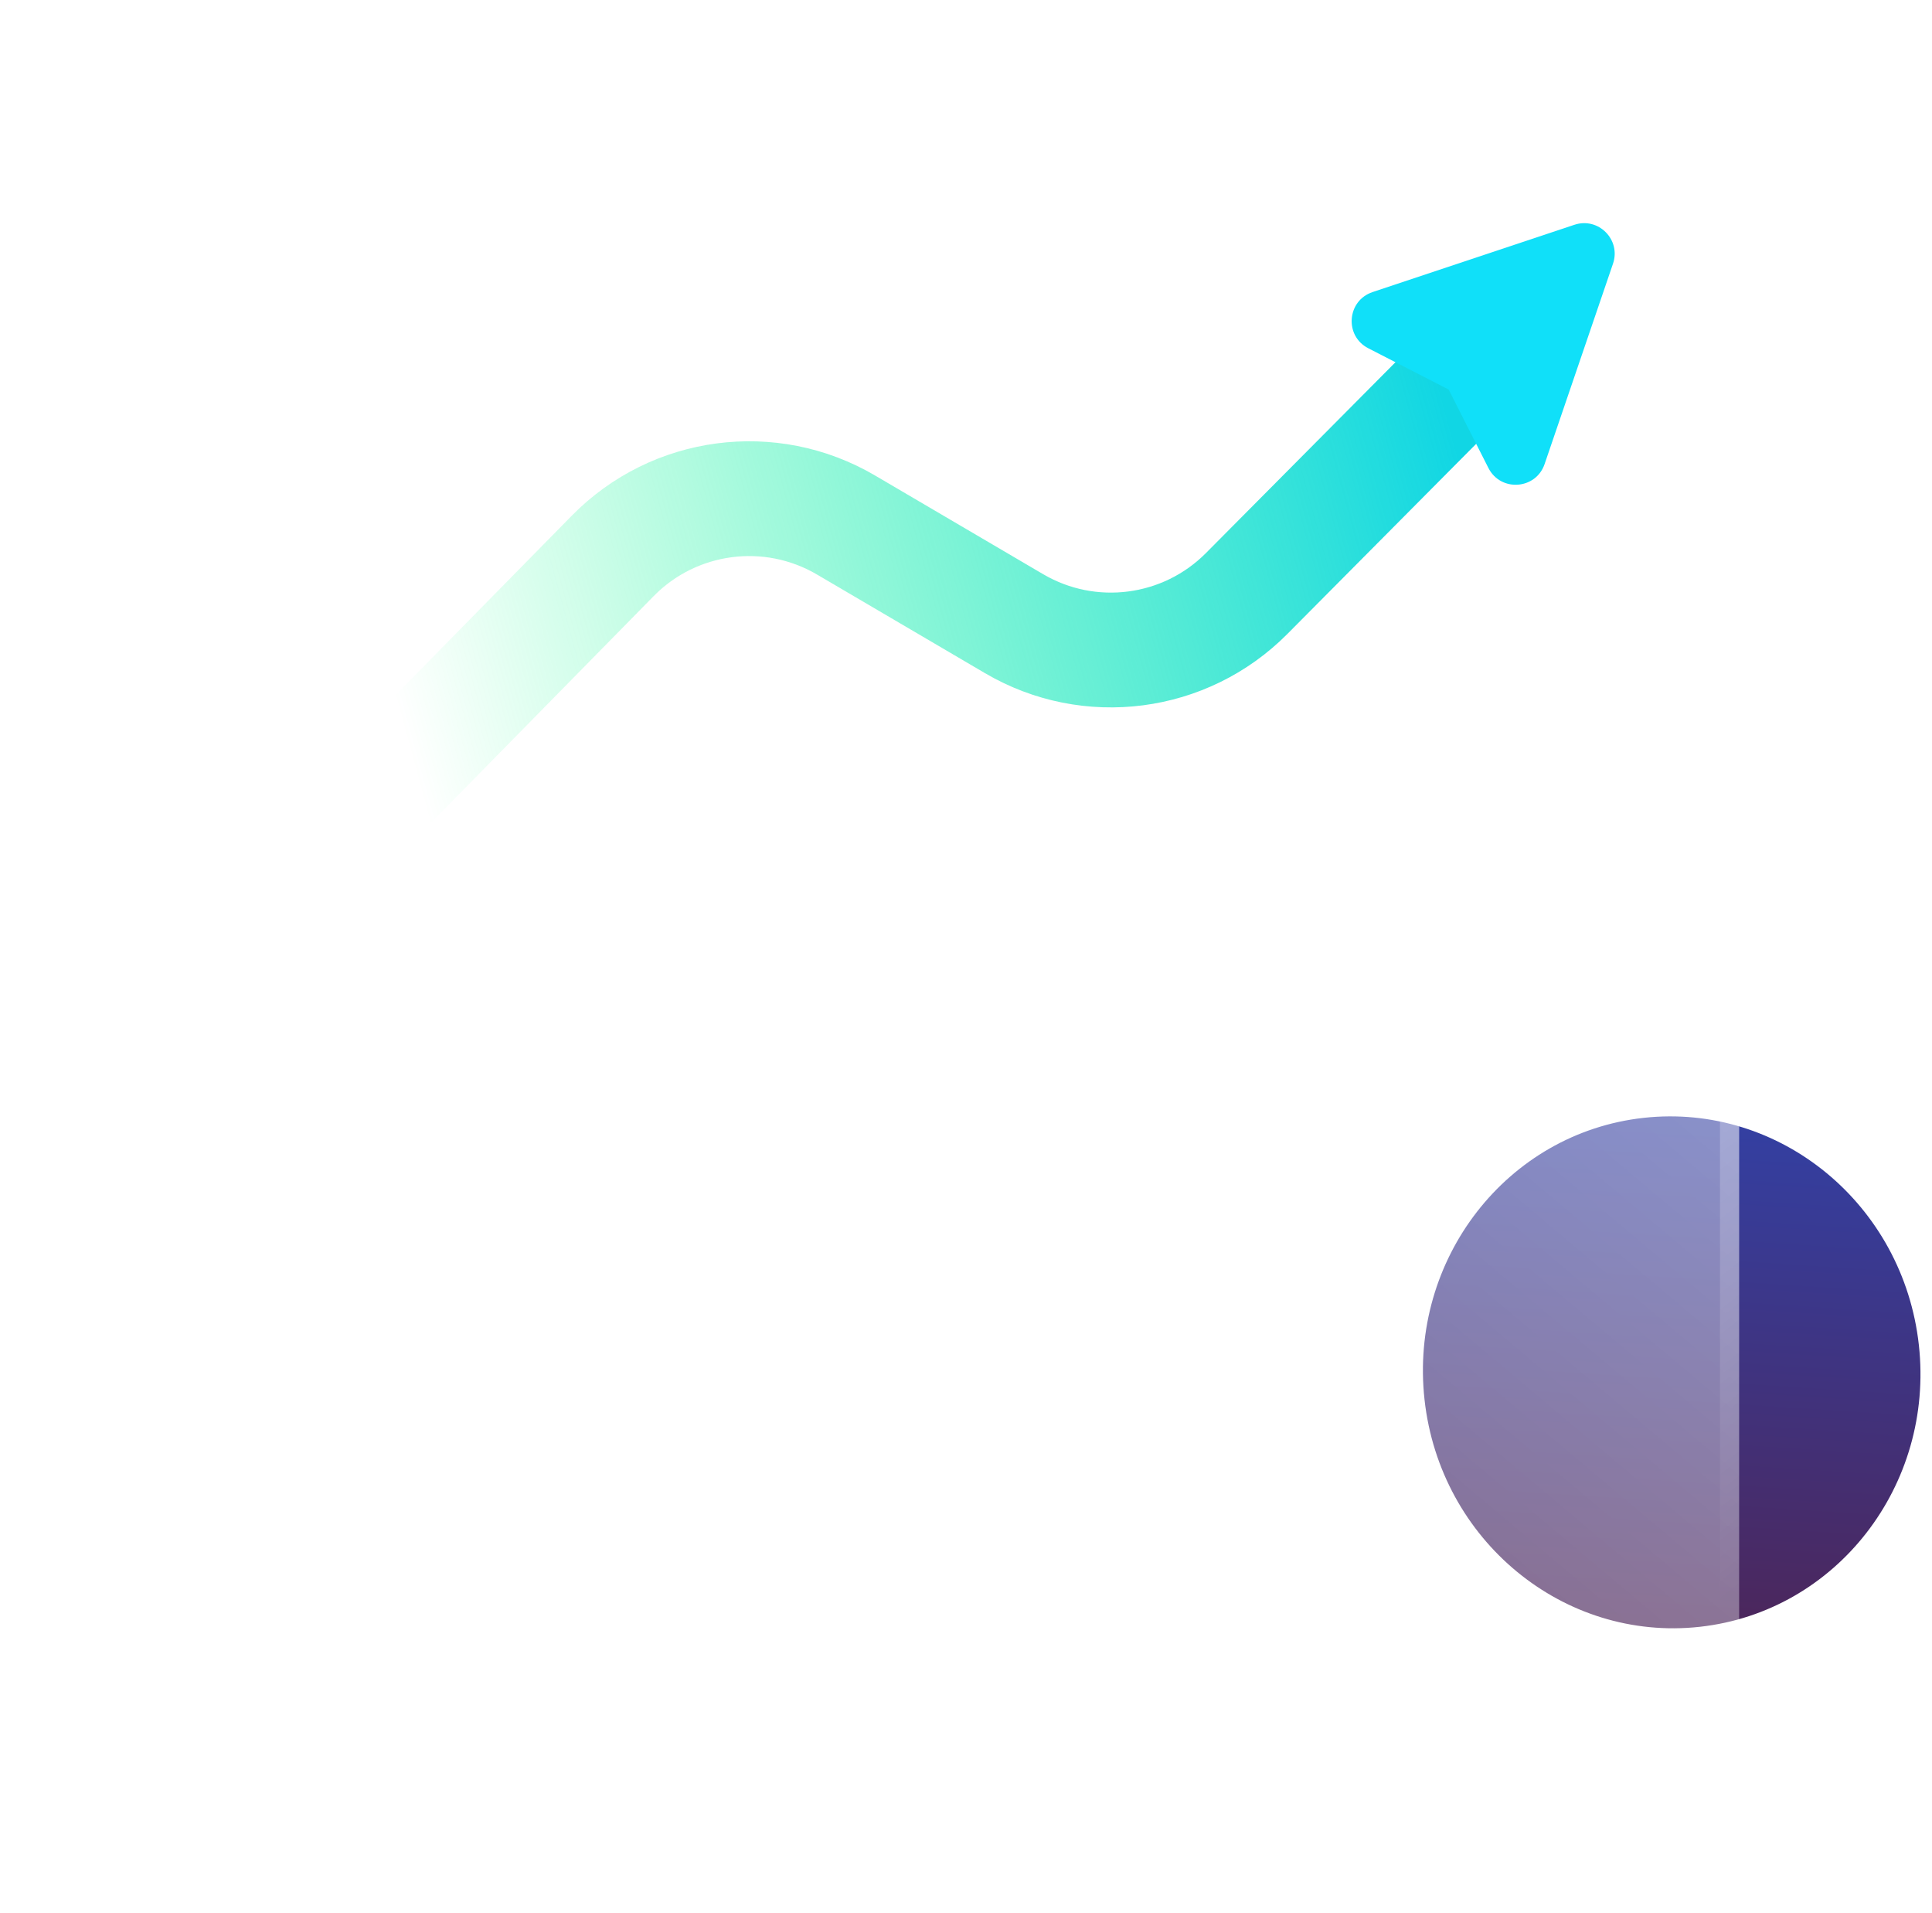 <svg xmlns="http://www.w3.org/2000/svg" width="101" height="100" viewBox="0 0 101 100" fill="none">
  <path d="M74.471 73.159C75.283 80.505 81.727 85.82 88.863 85.031C95.999 84.242 101.126 77.647 100.313 70.301C99.501 62.955 93.058 57.64 85.921 58.429C78.785 59.218 73.659 65.813 74.471 73.159Z" fill="url(#paint0_linear_253_2586)"/>
  <path d="M79.817 16.278L66.408 29.777L65.171 31.023C61.954 34.261 56.951 34.91 53.014 32.599L44.227 27.441C40.272 25.12 35.246 25.786 32.032 29.056L9 52.492" stroke="url(#paint1_linear_253_2586)" stroke-width="6"/>
  <path d="M82.307 11.749L71.754 15.267C70.412 15.714 70.271 17.557 71.53 18.203L75.733 20.362L77.811 24.462C78.451 25.723 80.292 25.594 80.748 24.256L84.324 13.781C84.751 12.53 83.561 11.331 82.307 11.749Z" fill="#10E0F9"/>
  <g filter="url(#filter0_b_253_2586)">
    <path d="M13 90.492L13 65.492L39 37.992L64 52.992L90.917 24.992L90.917 90.492L13 90.492Z" fill="url(#paint2_linear_253_2586)"/>
    <path d="M63.743 53.42L64.084 53.625L64.361 53.338L90.417 26.233L90.417 89.992L13.5 89.992L13.5 65.691L39.087 38.627L63.743 53.42Z" stroke="url(#paint3_linear_253_2586)"/>
  </g>
  <defs>
    <filter id="filter0_b_253_2586" x="-1.703" y="10.289" width="107.323" height="94.906" filterUnits="userSpaceOnUse" color-interpolation-filters="sRGB">
      <feFlood flood-opacity="0" result="BackgroundImageFix"/>
      <feGaussianBlur in="BackgroundImageFix" stdDeviation="7.351"/>
      <feComposite in2="SourceAlpha" operator="in" result="effect1_backgroundBlur_253_2586"/>
      <feBlend mode="normal" in="SourceGraphic" in2="effect1_backgroundBlur_253_2586" result="shape"/>
    </filter>
    <linearGradient id="paint0_linear_253_2586" x1="159.805" y1="58.146" x2="156.857" y2="103.424" gradientUnits="userSpaceOnUse">
      <stop stop-color="#2F44AF"/>
      <stop offset="0.985" stop-color="#581A38"/>
    </linearGradient>
    <linearGradient id="paint1_linear_253_2586" x1="20.5" y1="35.992" x2="75.5" y2="20.992" gradientUnits="userSpaceOnUse">
      <stop stop-color="#00FF79" stop-opacity="0"/>
      <stop offset="1" stop-color="#11D6E4"/>
    </linearGradient>
    <linearGradient id="paint2_linear_253_2586" x1="17.399" y1="86.794" x2="74.639" y2="18.703" gradientUnits="userSpaceOnUse">
      <stop stop-color="white" stop-opacity="0.2"/>
      <stop offset="1" stop-color="white" stop-opacity="0.49"/>
    </linearGradient>
    <linearGradient id="paint3_linear_253_2586" x1="18.5" y1="30.143" x2="71.825" y2="97.968" gradientUnits="userSpaceOnUse">
      <stop stop-color="white"/>
      <stop offset="1" stop-color="white" stop-opacity="0"/>
    </linearGradient>
  </defs>
</svg>